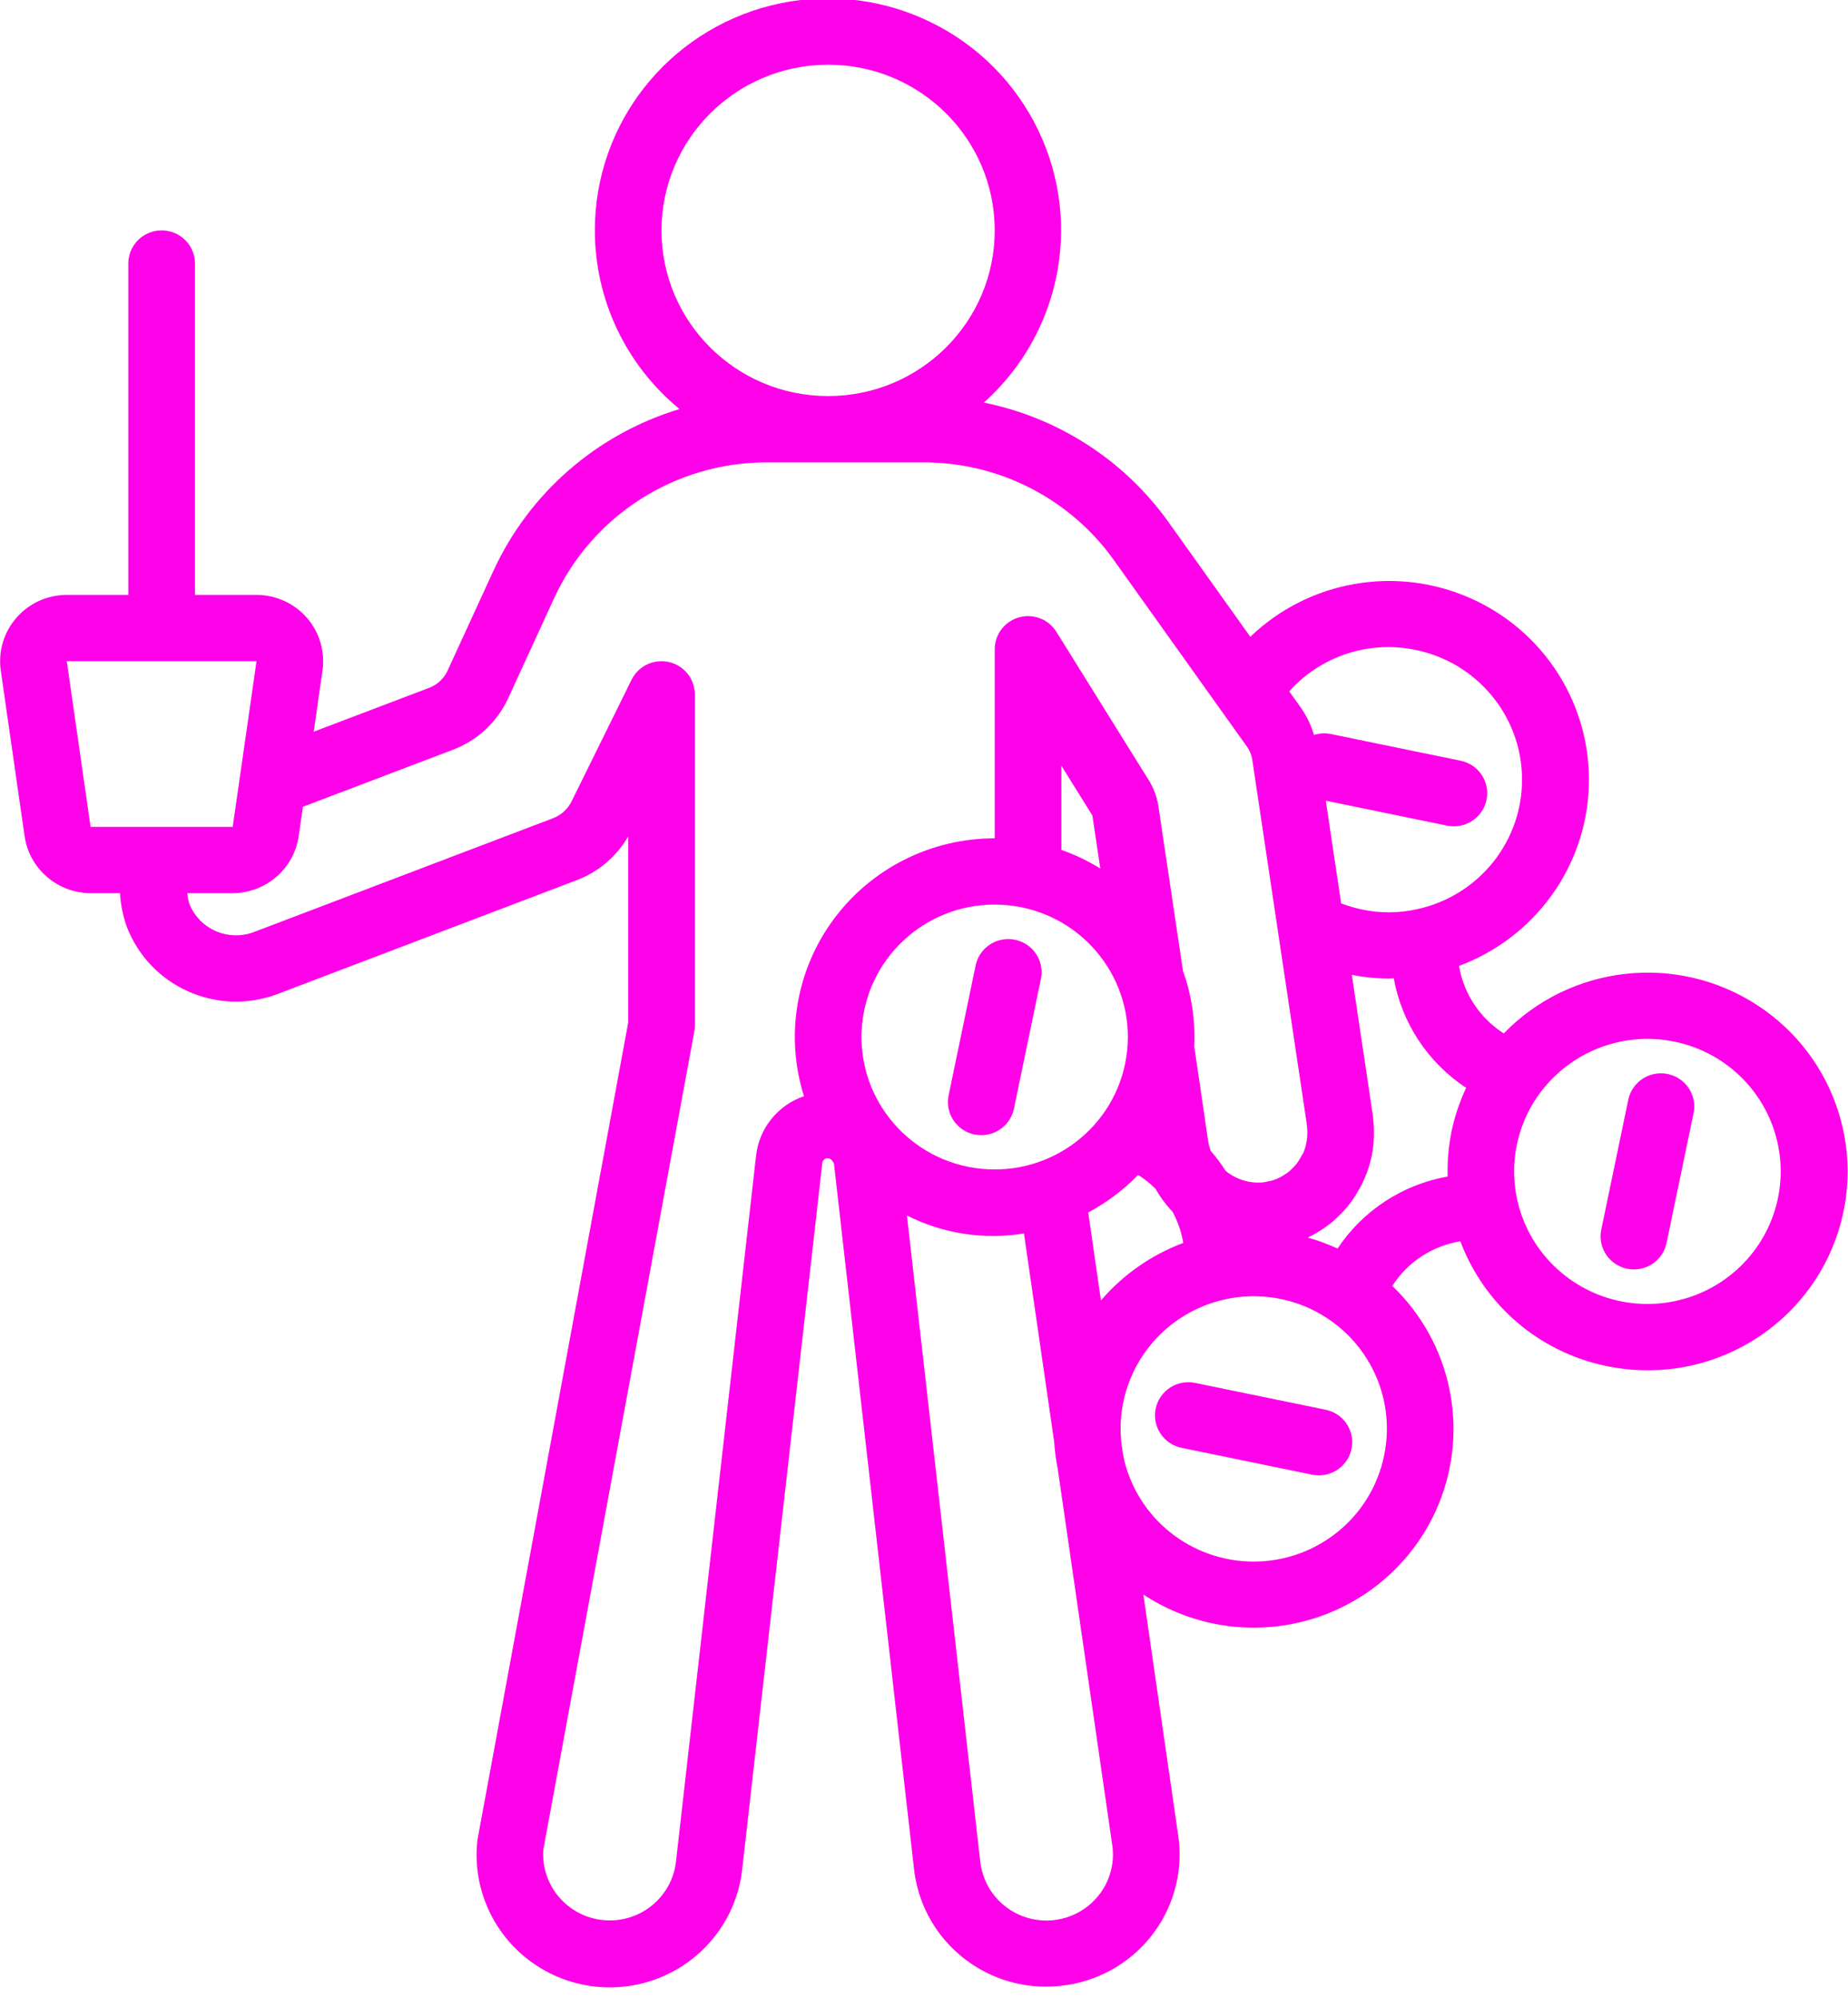 <?xml version="1.0" encoding="UTF-8" standalone="no"?>
<!DOCTYPE svg PUBLIC "-//W3C//DTD SVG 1.1//EN" "http://www.w3.org/Graphics/SVG/1.1/DTD/svg11.dtd">
<svg width="100%" height="100%" viewBox="0 0 123 133" version="1.1" xmlns="http://www.w3.org/2000/svg" xmlns:xlink="http://www.w3.org/1999/xlink" xml:space="preserve" xmlns:serif="http://www.serif.com/" style="fill-rule:evenodd;clip-rule:evenodd;stroke-linejoin:round;stroke-miterlimit:2;">
    <g transform="matrix(1,0,0,1,-8153.35,-2447.57)">
        <g transform="matrix(1,0,0,3.358,7846.84,1301.11)">
            <g transform="matrix(0.26,0,0,0.077,301.276,341.38)">
                <path d="M172.41,59.715C172.406,77.514 180.357,94.387 194.091,105.712C172.996,112.108 155.662,127.244 146.477,147.28L134.712,173.029C133.782,175.091 132.068,176.696 129.947,177.489L100.434,188.766L102.683,173.025C103.382,168.129 101.921,163.173 98.684,159.436C95.443,155.699 90.745,153.555 85.798,153.551L70.041,153.551L70.041,68.247C70.041,63.534 66.222,59.715 61.513,59.715C56.8,59.715 52.98,63.534 52.98,68.247L52.98,153.551L37.224,153.551C32.276,153.551 27.575,155.699 24.334,159.436C21.092,163.173 19.632,168.133 20.331,173.029L26.427,215.676C27.661,224.063 34.838,230.292 43.316,230.327L50.856,230.327C51.005,233.283 51.594,236.2 52.598,238.984C58.483,254.409 75.746,262.153 91.175,256.291L167.861,226.949C173.375,224.821 177.99,220.869 180.939,215.746L180.939,263.676L142.35,474.06C140.971,486.204 146.2,498.157 156.056,505.393C165.908,512.625 178.881,514.027 190.053,509.072C201.229,504.113 208.894,493.553 210.148,481.397L230.629,299.843C230.754,298.539 232.633,297.715 233.625,299.953L254.09,481.311C255.883,498.622 270.456,511.786 287.857,511.817C289.11,511.817 290.36,511.747 291.602,511.614C300.665,510.677 308.971,506.143 314.661,499.032C320.346,491.917 322.943,482.815 321.865,473.771L312.821,410.873C318.241,414.474 324.302,417.004 330.671,418.332C334.119,419.047 337.626,419.406 341.148,419.406C361.993,419.379 380.737,406.699 388.519,387.362C396.302,368.02 391.565,345.895 376.55,331.435C380.452,325.292 386.793,321.114 393.974,319.95C395.302,323.5 397.016,326.893 399.09,330.064C406.517,341.435 418.185,349.362 431.49,352.08C455.568,357.094 479.806,344.274 489.213,321.555C498.624,298.836 490.544,272.634 469.977,259.157C449.406,245.681 422.157,248.739 405.084,266.436C398.985,262.52 394.822,256.201 393.627,249.047C413.117,241.773 426.257,223.423 426.87,202.629C427.483,181.835 415.444,162.744 396.415,154.336C377.39,145.925 355.163,149.877 340.203,164.329L319.194,134.722C307.921,118.879 291.043,107.914 271.987,104.048C292.363,85.722 297.639,55.872 284.776,31.673C271.917,7.474 244.223,-4.854 217.634,1.781C191.045,8.415 172.391,32.31 172.41,59.715ZM37.224,170.612L85.798,170.612L79.702,213.266L43.316,213.266L37.224,170.612ZM79.714,213.266L79.706,221.795L79.706,213.266L79.714,213.266ZM301.965,335.168L298.709,312.515C303.445,309.981 307.753,306.72 311.478,302.854C313.114,303.889 314.625,305.107 315.988,306.482C317.16,308.602 318.597,310.559 320.272,312.308C321.639,314.823 322.572,317.549 323.033,320.368C314.871,323.441 307.624,328.533 301.965,335.168ZM281.695,233.978C299.466,237.672 311.232,254.639 308.452,272.579C305.671,290.514 289.325,303.131 271.268,301.273C253.212,299.414 239.779,283.731 240.712,265.605C241.649,247.478 256.625,233.26 274.775,233.267C277.099,233.267 279.418,233.506 281.695,233.978ZM291.836,219.19L291.836,197.517L299.775,210.337L301.801,223.989C298.666,222.033 295.323,220.42 291.836,219.19ZM301.266,488.461C296.928,493.839 289.774,496.068 283.147,494.096C276.525,492.128 271.745,486.357 271.05,479.48L252.298,313.304C261.537,317.998 272.034,319.618 282.257,317.927L289.989,371.543C290.133,373.886 290.442,376.221 290.907,378.521L304.937,475.903C305.445,480.413 304.125,484.935 301.266,488.461ZM374.45,375.12C371.22,390.966 357.295,402.365 341.121,402.392C324.946,402.423 310.978,391.079 307.69,375.241L307.386,373.288C305.339,359.812 311.525,346.41 323.103,339.221C334.685,332.028 349.438,332.43 360.61,340.24C371.786,348.054 377.23,361.772 374.45,375.12ZM448.769,268.545C462.284,271.337 472.785,281.998 475.374,295.556C477.963,309.11 472.132,322.894 460.601,330.474C449.066,338.054 434.102,337.94 422.688,330.185C411.27,322.43 405.646,308.563 408.442,295.048C412.277,276.605 430.318,264.745 448.769,268.545ZM391.729,291.584C390.948,295.431 390.608,299.351 390.722,303.272C379.186,305.33 368.998,312.031 362.539,321.809C360.079,320.669 357.529,319.728 354.917,318.993C355.858,318.536 356.776,318.029 357.658,317.47C358.834,316.748 359.958,315.955 361.032,315.088C361.743,314.491 362.356,313.893 362.774,313.472C364.902,311.468 366.686,309.125 368.049,306.54C368.588,305.658 369.049,304.728 369.432,303.772C371.134,299.906 371.958,295.708 371.849,291.487C371.829,290.218 371.743,288.952 371.591,287.695L366.191,251.363C369.326,251.98 372.513,252.3 375.707,252.316C376.117,252.316 376.523,252.257 376.933,252.25C378.991,263.785 385.684,273.973 395.458,280.443C393.791,284.001 392.537,287.742 391.729,291.584ZM382.498,167.711C398.297,170.944 409.672,184.807 409.766,200.93C409.856,217.058 398.637,231.046 382.873,234.459C378.23,235.501 373.419,235.528 368.764,234.529C366.96,234.142 365.183,233.619 363.457,232.967L359.525,206.522L390.577,212.95C391.147,213.063 391.729,213.122 392.315,213.118C396.692,213.122 400.359,209.81 400.8,205.452C401.245,201.098 398.321,197.115 394.033,196.233L360.618,189.321C359.247,189.071 357.83,189.169 356.506,189.602C355.768,187.095 354.632,184.725 353.144,182.573L350.165,178.379C358.248,169.281 370.588,165.208 382.498,167.711ZM256.605,119.43C275.943,119.434 294.081,128.813 305.269,144.589L339.285,192.531C340.043,193.585 340.535,194.807 340.722,196.096L354.663,289.804C354.745,290.471 354.788,291.143 354.796,291.819C354.827,293.693 354.468,295.552 353.734,297.278C353.476,297.641 353.246,298.024 353.046,298.422C352.5,299.48 351.769,300.437 350.891,301.237C350.637,301.487 350.391,301.749 350.321,301.819C349.751,302.272 349.153,302.686 348.532,303.065C347.989,303.401 347.423,303.694 346.834,303.94C346.502,304.022 346.178,304.139 345.873,304.291C345.498,304.346 344.311,304.604 343.948,304.713C340.328,305.205 336.665,304.143 333.869,301.792C332.733,300 331.468,298.289 330.081,296.684C329.734,295.798 329.496,294.872 329.371,293.927L325.864,269.896L325.848,269.841C326.172,263.211 325.192,256.584 322.962,250.332L316.644,207.78C316.273,205.503 315.469,203.32 314.27,201.348L290.555,163.048C288.548,159.811 284.635,158.296 280.968,159.339C277.306,160.385 274.775,163.732 274.775,167.543L274.775,216.211C258.499,216.195 243.192,223.931 233.55,237.04C223.905,250.149 221.082,267.065 225.94,282.599C219.192,284.915 214.4,290.94 213.666,298.039L193.185,479.57C192.173,488.801 183.961,495.529 174.71,494.702C165.459,493.874 158.571,485.794 159.215,476.528L197.859,265.995C197.956,265.484 198.003,264.968 197.999,264.449L197.999,179.145C197.999,175.173 195.262,171.733 191.396,170.835C187.53,169.937 183.559,171.827 181.809,175.388L166.432,206.741C165.459,208.697 163.796,210.216 161.765,211.017L85.095,240.351C78.476,242.854 71.08,239.535 68.546,232.924C68.304,232.076 68.151,231.206 68.085,230.327L79.706,230.327C88.18,230.292 95.357,224.067 96.591,215.679L97.677,208.088L135.938,193.468C142.279,191.086 147.418,186.291 150.23,180.129L161.999,154.364C171.738,133.105 192.958,119.461 216.341,119.43L256.605,119.43ZM232.121,17.065C255.68,17.065 274.775,36.16 274.775,59.715C274.775,83.274 255.68,102.369 232.121,102.369C208.566,102.369 189.471,83.274 189.471,59.715C189.498,36.172 208.578,17.092 232.121,17.065Z" style="fill:rgb(253,1,232);fill-rule:nonzero;"/>
            </g>
            <g transform="matrix(0.26,0,0,0.077,301.276,341.38)">
                <path d="M269.886,248.954L262.97,282.373C262.513,284.587 262.951,286.894 264.197,288.788C265.438,290.678 267.383,291.998 269.597,292.455C270.171,292.568 270.753,292.627 271.335,292.627C275.376,292.623 278.86,289.784 279.684,285.825L286.592,252.406C287.209,249.422 286.185,246.334 283.913,244.307C281.636,242.28 278.45,241.62 275.556,242.577C272.663,243.538 270.499,245.963 269.882,248.95L269.886,248.954Z" style="fill:rgb(253,1,232);fill-rule:nonzero;"/>
            </g>
            <g transform="matrix(0.26,0,0,0.077,301.276,341.38)">
                <path d="M359.478,363.307L326.063,356.399C321.447,355.442 316.933,358.41 315.976,363.026C315.024,367.642 317.991,372.156 322.603,373.108L356.018,380.02C356.592,380.134 357.174,380.192 357.756,380.192C362.133,380.192 365.8,376.881 366.245,372.523C366.69,368.169 363.766,364.186 359.478,363.303L359.478,363.307Z" style="fill:rgb(253,1,232);fill-rule:nonzero;"/>
            </g>
            <g transform="matrix(0.26,0,0,0.077,301.276,341.38)">
                <path d="M436.671,327.014C437.245,327.131 437.827,327.186 438.409,327.186C442.451,327.182 445.938,324.343 446.754,320.384L453.67,286.969C454.287,283.985 453.268,280.896 450.991,278.87C448.714,276.843 445.528,276.183 442.634,277.14C439.741,278.1 437.577,280.529 436.96,283.513L430.049,316.928C429.588,319.142 430.029,321.45 431.271,323.344C432.513,325.237 434.457,326.557 436.671,327.014Z" style="fill:rgb(253,1,232);fill-rule:nonzero;"/>
            </g>
        </g>
    </g>
</svg>
